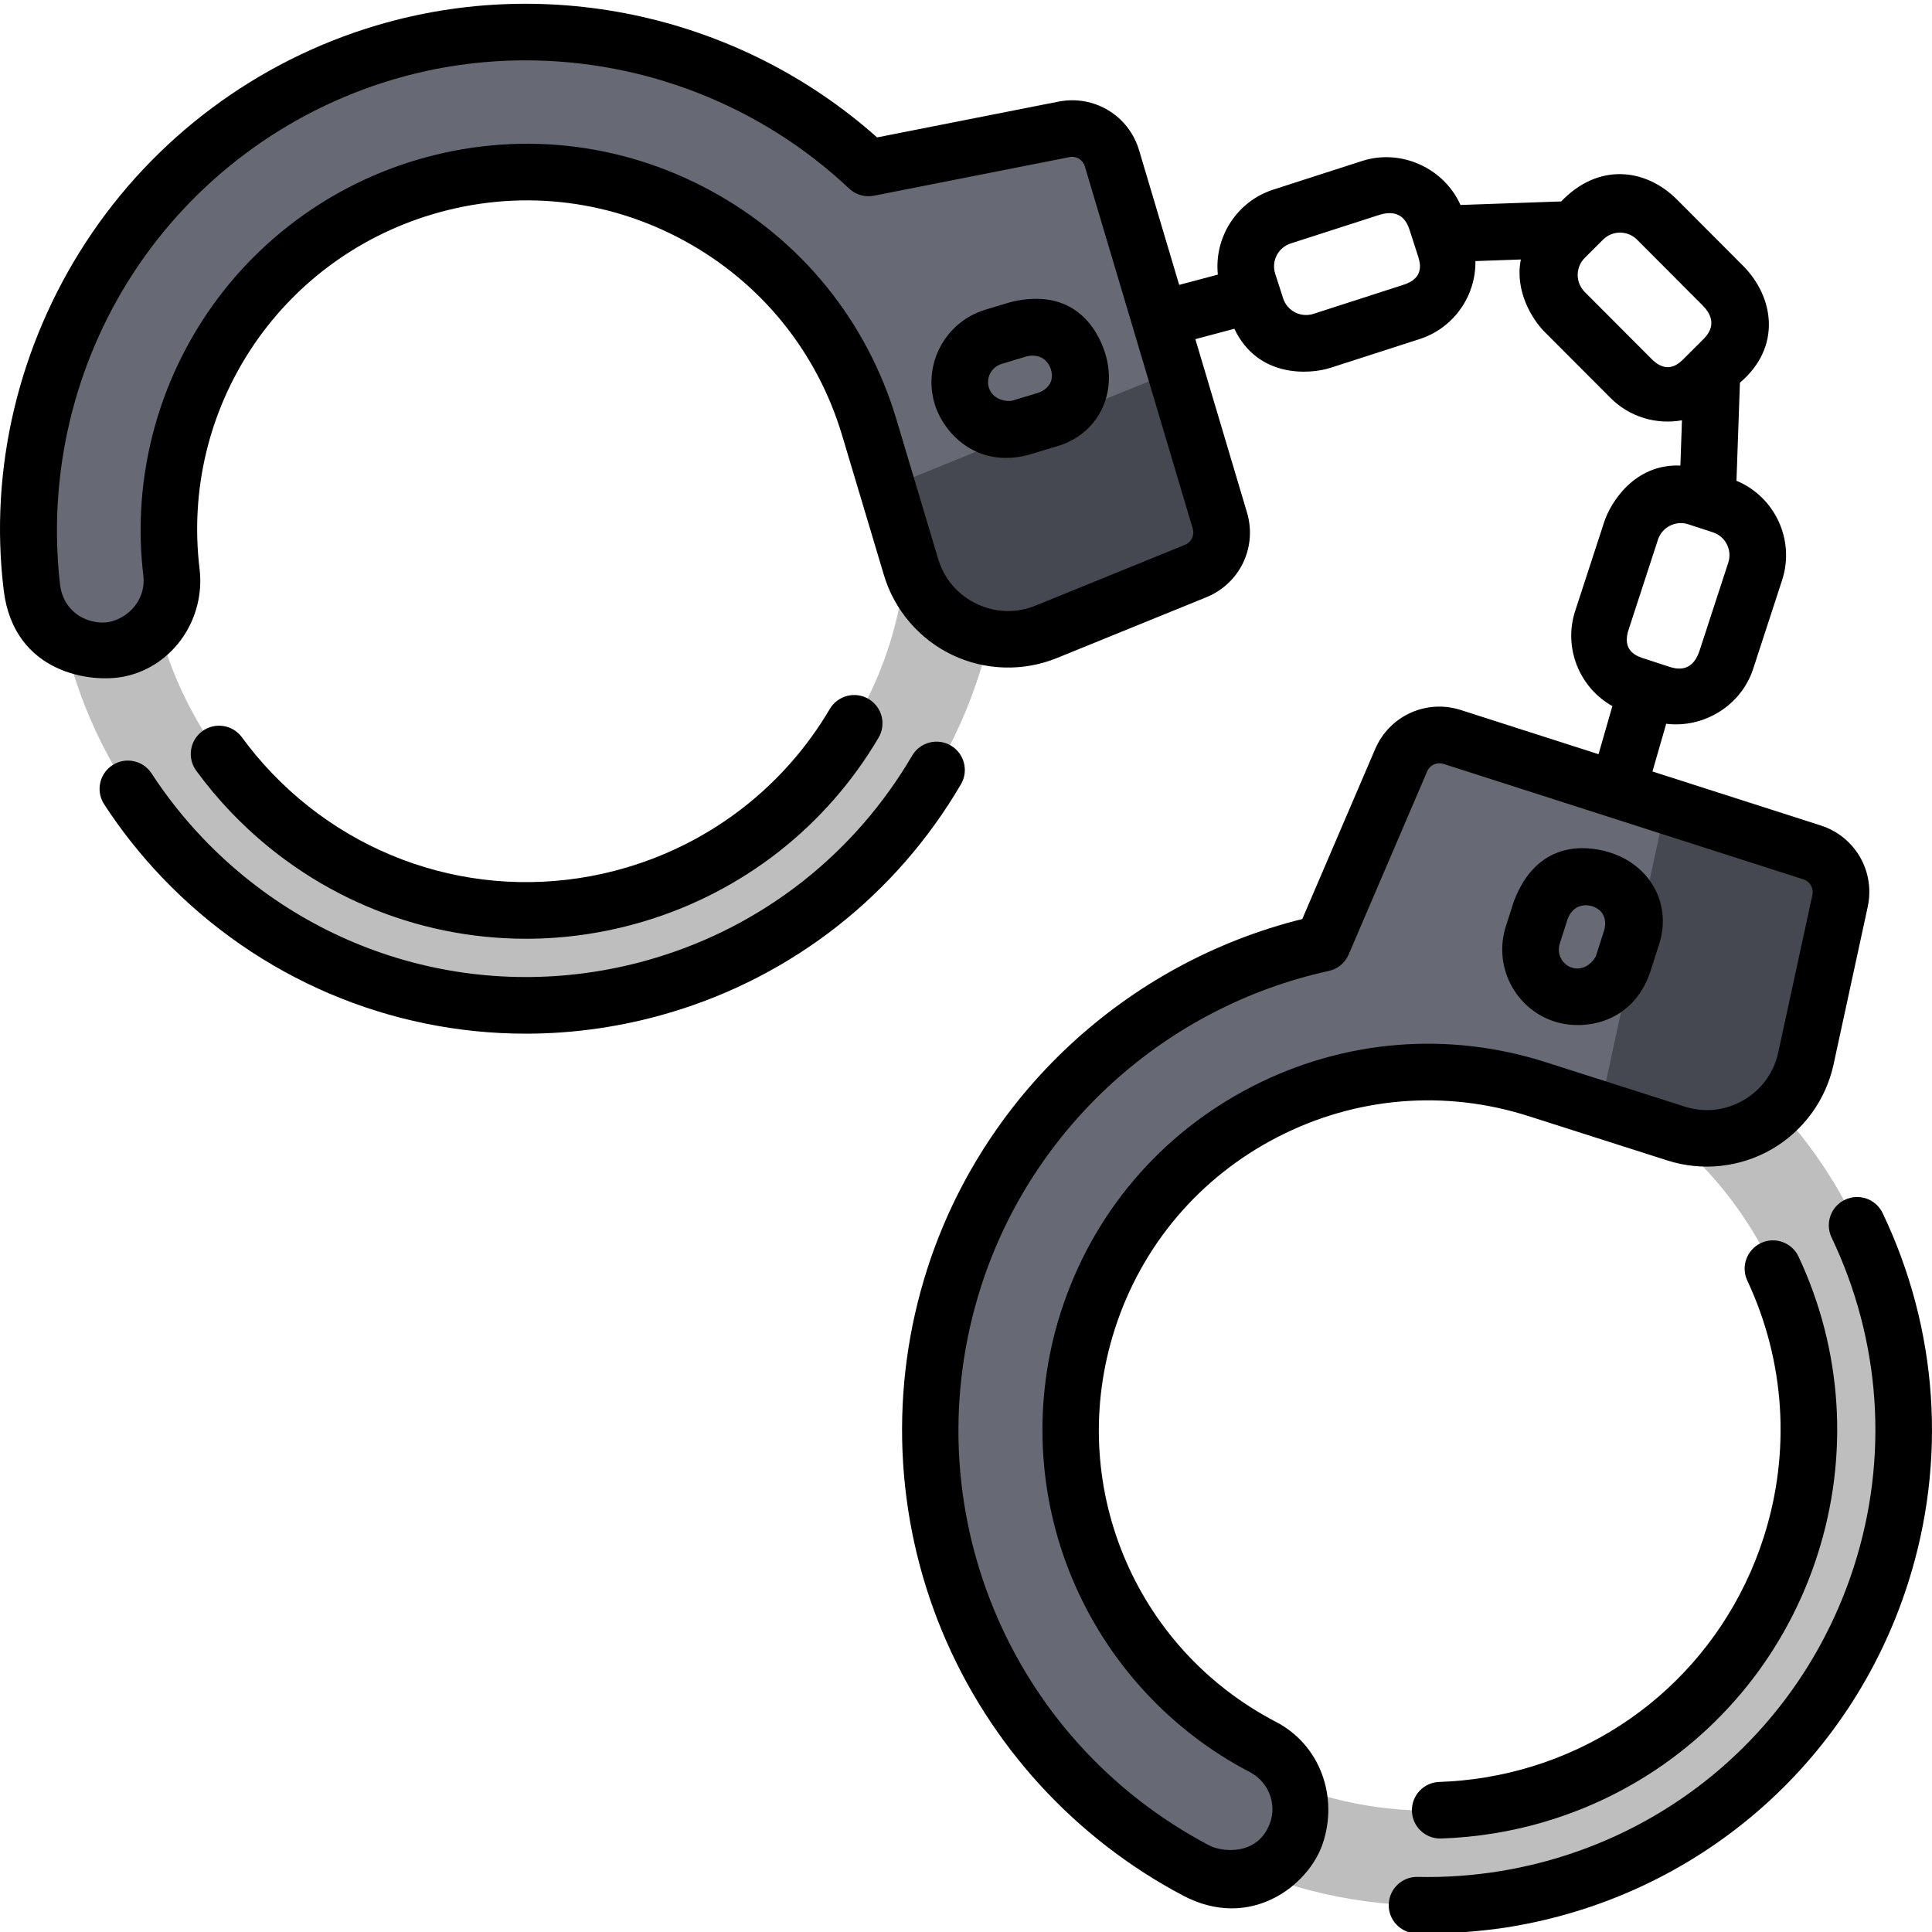 <svg height="511pt" viewBox="0 0 511.999 511" width="511pt" xmlns="http://www.w3.org/2000/svg"><path d="m48.398 226.938c-13.855-14.496-23.805-31.66-29.57-51.02-9.605-32.242-6.078-66.293 9.93-95.883 16.008-29.59 42.582-51.176 74.824-60.781 45.535-13.562 94.234-.637 127.09 33.734 13.859 14.496 23.809 31.66 29.574 51.02 19.824 66.559-18.195 136.84-84.754 156.664-45.535 13.566-94.234.637-127.09-33.73-.004-.004 0 0-.004-.004zm164.078-156.594c-26.297-27.508-65.273-37.852-101.719-26.996-25.809 7.688-47.074 24.965-59.891 48.648-12.812 23.684-15.633 50.941-7.945 76.746 4.613 15.492 12.578 29.234 23.676 40.844 26.297 27.508 65.273 37.852 101.719 26.996 25.809-7.688 47.078-24.965 59.891-48.648s15.633-50.941 7.945-76.746c-4.613-15.496-12.578-29.234-23.676-40.844zm0 0" fill="#bebebe"/><path d="m230.375 112.906 11.035 36.895c4.543 15.18 21.168 23.145 35.844 17.176l39.559-16.098c5.277-2.133 8.066-7.93 6.441-13.383l-28.594-95.992c-1.625-5.457-7.133-8.781-12.715-7.68l-51.797 10.223c-33.148-31.211-81.582-44.484-128.289-30.57-62.371 18.578-100.746 79.16-93.445 141.652 1.34 11.48 11.723 19.117 22.949 16.367 9.195-2.25 15.176-10.988 14.051-20.293-5.426-45 22.156-88.699 67.066-102.074 50.168-14.945 102.949 13.609 117.895 63.777zm0 0" fill="#676a75"/><path d="m311.41 97.742-76.285 31.039 6.285 21.02c4.543 15.18 21.168 23.145 35.844 17.176l39.559-16.098c5.277-2.133 8.066-7.93 6.441-13.383zm0 0" fill="#454851"/><path d="m398.844 502.793c-19.785 3.254-39.57 1.777-58.805-4.395-32.035-10.273-58.152-32.41-73.535-62.328-15.387-29.918-18.203-64.039-7.926-96.074 14.512-45.242 52.676-78.141 99.594-85.855 19.785-3.254 39.574-1.777 58.809 4.395 66.129 21.211 102.672 92.273 81.461 158.402-14.512 45.242-52.676 78.141-99.594 85.855-.004 0 0 0-.004 0zm-36.617-223.836c-37.555 6.176-68.094 32.508-79.711 68.719-8.227 25.641-5.973 52.949 6.344 76.898 12.312 23.945 33.219 41.664 58.859 49.887 15.395 4.938 31.23 6.121 47.078 3.516 37.551-6.176 68.094-32.508 79.707-68.719 8.227-25.641 5.973-52.949-6.344-76.895-12.312-23.949-33.215-41.664-58.859-49.891-15.391-4.938-31.23-6.121-47.074-3.516zm0 0" fill="#bebebe"/><path d="m407.461 288.215 36.684 11.719c15.09 4.82 31.055-4.402 34.41-19.887l9.047-41.738c1.219-5.559-1.992-11.133-7.41-12.871l-95.375-30.594c-5.418-1.738-11.273.93-13.516 6.16l-20.805 48.523c-44.477 9.738-82.777 42.223-97.664 88.629-19.875 61.969 8.465 127.848 64.168 157.102 10.23 5.371 22.398 1.117 26.465-9.703 3.332-8.863-.504-18.73-8.816-23.055-40.207-20.926-60.703-68.363-46.391-112.98 15.988-49.848 69.359-77.293 119.203-61.305zm0 0" fill="#676a75"/><path d="m480.191 225.438-38.746-12.43-17.449 80.488 20.148 6.438c15.09 4.82 31.055-4.406 34.41-19.887l9.047-41.738c1.219-5.559-1.992-11.133-7.41-12.871zm0 0" fill="#454851"/><path d="m375.344 511.895c-4.137-.152-7.418-3.535-7.316-7.676.098-4.141 3.547-7.426 7.676-7.32 7.273.168 14.656-.348 21.949-1.543 44.129-7.258 80.023-38.199 93.672-80.75 9.246-28.824 7.137-59.773-5.938-87.152-1.785-3.738-.203-8.215 3.535-10 3.73-1.785 8.215-.203 10 3.535 14.727 30.844 17.102 65.719 6.684 98.199-15.375 47.934-55.809 82.789-105.516 90.965-7.188 1.184-17.707 2-24.746 1.742zm0 0"/><path d="m482.504 218.254-44.586-14.301 3.641-12.648c9.902 1.23 19.848-4.758 23.047-14.551l7.668-23.504c3.477-10.656-1.914-22.109-12.09-26.344l.914-25.992c11.129-9.426 9.047-22.734.816-30.988l-17.461-17.508c-8.32-8.34-20.848-9.859-30.715.465l-26.691.938c-4.359-9.742-15.707-15-26.078-11.66l-23.531 7.59c-9.762 3.148-15.707 12.703-14.695 22.523l-10.246 2.723-10.625-35.672c-2.742-9.215-11.922-14.75-21.355-12.895l-48.078 9.484c-36.016-32.055-86.488-43.434-132.695-29.668-31.645 9.426-58.988 29.832-76.992 57.453-17.797 27.301-25.691 60.086-21.762 92.258 2.688 21.98 23.184 24.73 32.184 22.781 12.898-2.793 21.293-15.379 19.715-28.473-5.102-42.281 20.871-81.812 61.758-93.992 22.344-6.652 45.941-4.211 66.445 6.883 20.508 11.094 35.465 29.508 42.121 51.852v.008l11.039 36.895c2.77 9.258 9.355 16.957 18.066 21.133 8.711 4.172 18.84 4.477 27.785.84l39.547-16.09c8.91-3.605 13.559-13.266 10.816-22.477l-13.684-45.941 10.34-2.75c6.168 13.016 19.855 12.172 25.543 10.328l23.531-7.59c9.148-2.949 14.949-11.527 14.805-20.676l12.039-.422c-1.684 8.43 3.094 15.98 6.297 19.184l17.461 17.504c5.137 5.152 12.273 7.125 18.941 5.926l-.418 12c-12.105-.523-18.496 9.738-20.203 14.988l-7.668 23.504c-3.211 9.844 1.141 20.371 9.848 25.254l-3.668 12.746-36.5-11.711c-9.148-2.934-18.91 1.516-22.695 10.348l-19.312 45.039c-46.793 11.633-84.676 46.867-99.402 92.781-10.086 31.441-8.68 65.527 3.953 95.984 12.488 30.098 35.199 54.918 63.867 70.043 17.852 9.422 33.227-2.699 36.973-13.699 4.254-12.492-.676-26.262-12.375-32.348-37.781-19.66-55.742-63.414-42.715-104.039 7.121-22.199 22.461-40.297 43.195-50.961 20.73-10.66 44.375-12.613 66.578-5.492l.008.004 36.684 11.719c9.199 2.938 19.277 1.852 27.641-2.98 8.363-4.836 14.336-13.023 16.383-22.461l9.043-41.723c2.055-9.391-3.297-18.688-12.449-21.621zm-168.496-74.359-39.559 16.094c-5.113 2.082-10.672 1.918-15.652-.473-4.98-2.387-8.594-6.613-10.18-11.902l-11.035-36.895c-7.801-26.18-25.328-47.758-49.355-60.754-24.027-13-51.68-15.863-77.863-8.066-23.27 6.934-43.355 21.949-56.559 42.285-13.051 20.102-18.668 44.207-15.812 67.879.672 5.566-2.988 10.578-8.391 12.109-4.469 1.27-12.719-1.148-13.715-9.953-3.254-28.734 3.543-57.957 19.426-82.328 16.066-24.648 40.469-42.855 68.711-51.27 11.574-3.449 23.445-5.125 35.25-5.125 31.391 0 62.289 11.875 85.758 33.973 1.762 1.656 4.215 2.359 6.594 1.895l51.797-10.223c1.805-.363 3.551.703 4.074 2.461l28.594 95.992c.523 1.762-.363 3.605-2.082 4.301zm57.582-68.805-23.527 7.59c-3.34 1.07-6.938-.762-8.016-4.102l-2.109-6.543c-1.074-3.34.766-6.934 4.105-8.012l23.531-7.59c5.977-1.855 7.488 2.484 8.012 4.105l2.109 6.539c.52 1.621 2.254 6.184-4.105 8.012zm65.824 19.27-17.461-17.504c-2.473-2.484-2.473-6.523.012-9l4.867-4.855c2.484-2.477 6.523-2.473 9 .012l17.461 17.504c4.375 4.48 1.195 7.801-.012 9.004l-4.863 4.852c-1.207 1.203-4.484 4.82-9.004-.012zm-5.707 71.664 7.668-23.508c1.094-3.332 4.691-5.164 8.027-4.074l6.535 2.129c3.336 1.09 5.164 4.691 4.074 8.027l-7.668 23.504c-2.004 5.93-6.406 4.605-8.023 4.078l-6.535-2.133c-1.617-.527-6.328-1.805-4.078-8.023zm48.59 70.656-9.047 41.738c-1.172 5.398-4.449 9.891-9.227 12.652-4.781 2.766-10.312 3.363-15.574 1.68l-36.676-11.715c-26.016-8.344-53.723-6.059-78.016 6.438-24.297 12.492-42.273 33.699-50.617 59.715-7.414 23.121-6.359 48.176 2.969 70.555 9.223 22.121 25.953 40.363 47.102 51.371 4.977 2.59 7.309 8.531 5.258 13.762-3.371 8.613-12.809 7.359-15.961 5.703-53.574-28.137-79.023-90.449-60.512-148.168 13.496-42.074 48.797-74.105 92.125-83.598 2.367-.516 4.336-2.145 5.289-4.367l20.805-48.527c.574-1.336 1.863-2.145 3.242-2.145.359 0 .727.055 1.09.172l95.375 30.594c1.75.559 2.77 2.332 2.375 4.141zm0 0"/><path d="m251.977 197.074c-3.57-2.094-8.164-.891-10.258 2.684-15.234 26.031-39.504 45.098-68.344 53.688-42.824 12.758-88.625.598-119.531-31.727-5.105-5.348-9.707-11.148-13.668-17.242-2.254-3.473-6.898-4.457-10.371-2.203-3.473 2.258-4.461 6.902-2.203 10.375 4.469 6.875 9.648 13.414 15.402 19.434 25.672 26.855 60.469 41.352 96.32 41.352 12.766 0 25.668-1.84 38.336-5.613 32.496-9.68 59.84-31.164 77.004-60.488 2.09-3.57.887-8.168-2.688-10.258zm0 0"/><path d="m139.363 248.281c10.363 0 20.836-1.492 31.117-4.555 26.301-7.832 48.441-25.141 62.348-48.727 2.102-3.57.914-8.168-2.656-10.27-3.566-2.102-8.164-.914-10.266 2.652-11.973 20.316-31.047 35.223-53.707 41.973-33.738 10.043-69.816.473-94.156-24.992-2.859-2.988-5.527-6.176-7.934-9.469-2.445-3.344-7.137-4.074-10.48-1.629-3.344 2.441-4.07 7.133-1.629 10.477 2.793 3.824 5.887 7.52 9.199 10.984 20.836 21.793 49.07 33.555 78.164 33.555zm0 0"/><path d="m466.664 328.918c-3.75 1.758-5.363 6.223-3.605 9.973 10.016 21.355 11.551 45.52 4.328 68.039-10.75 33.516-39.023 57.891-73.781 63.605-4.043.664-8.141 1.066-12.184 1.199-4.137.133-7.387 3.598-7.25 7.738.129 4.055 3.461 7.254 7.488 7.254.082 0 .164 0 .246-.004 4.695-.148 9.449-.617 14.129-1.387 40.344-6.637 73.156-34.926 85.633-73.828 8.387-26.137 6.602-54.188-5.031-78.984-1.758-3.75-6.227-5.367-9.973-3.605zm0 0"/><path d="m426.406 225.348c-6.547-1.984-19.148-2.914-25.219 13.008l-2.129 6.672c-3.367 10.539 2.461 21.875 13.004 25.219 7.566 2.402 20.441.656 25.219-13.008l2.133-6.672c4.027-11.16-1.996-21.883-13.008-25.219zm-1.277 20.656-2.133 6.672c-.41 1.289-2.992 4.316-6.367 3.285-2.672-.816-4.133-3.707-3.285-6.367l2.133-6.672c1.719-4.145 5.215-3.637 6.367-3.285 4.141 1.254 3.695 5.078 3.285 6.367zm0 0"/><path d="m267.82 79.555-6.707 2.027c-10.59 3.199-16.625 14.426-13.402 25.012 2.309 7.59 11.043 17.211 25.008 13.402l6.707-2.023c11.477-3.012 16.898-14.051 13.402-25.012-2.074-6.52-8.453-17.43-25.008-13.406zm7.266 24.059-6.707 2.027c-1.293.391-5.25-.02-6.312-3.387-.84-2.664.711-5.508 3.387-6.316l6.703-2.023c4.387-.934 5.953 2.238 6.316 3.383 1.312 4.125-2.09 5.926-3.387 6.316zm0 0"/></svg>